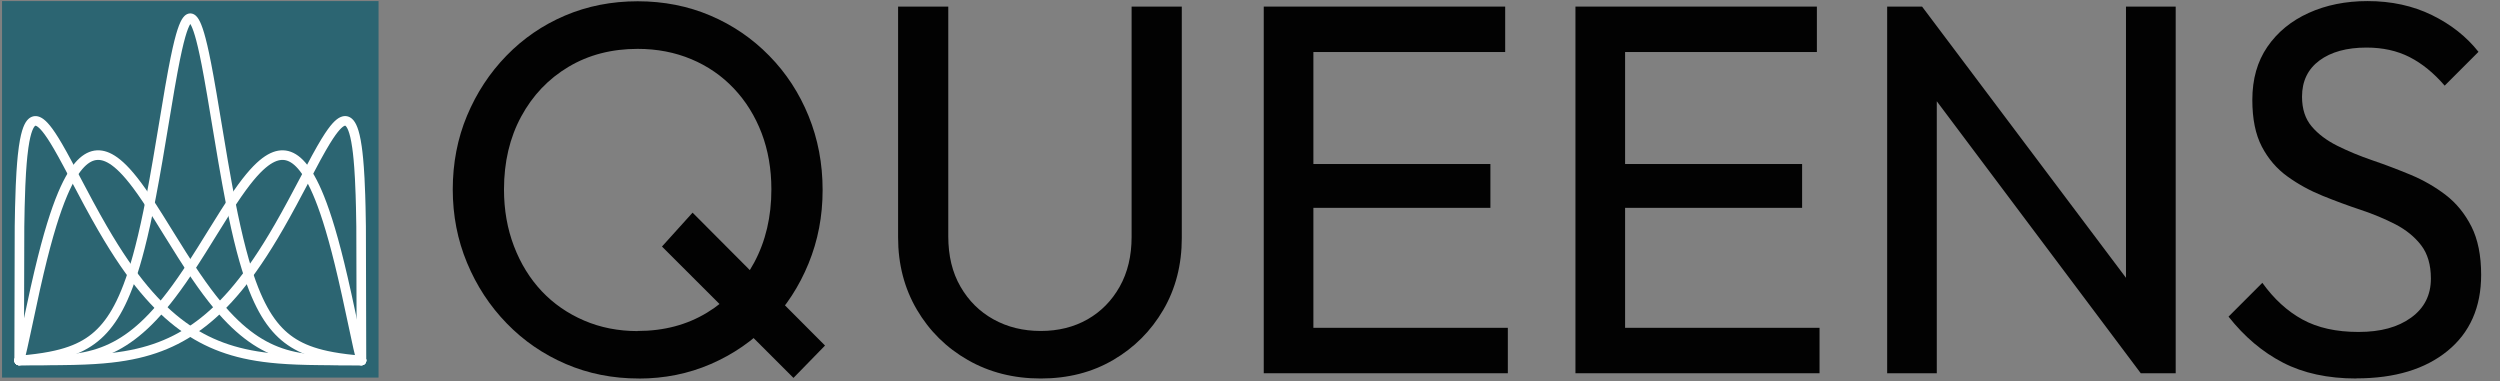 <?xml version="1.0" encoding="UTF-8" standalone="no"?>
<svg
   id="Layer_1"
   version="1.1"
   viewBox="0 0 404.47 61.64"
   sodipodi:docname="queens_text.svg"
   inkscape:version="1.2.2 (b0a8486541, 2022-12-01)"
   xmlns:inkscape="http://www.inkscape.org/namespaces/inkscape"
   xmlns:sodipodi="http://sodipodi.sourceforge.net/DTD/sodipodi-0.dtd"
   xmlns="http://www.w3.org/2000/svg"
   xmlns:svg="http://www.w3.org/2000/svg">
  <rect x="0" y="0" width="404.47" height="61.64" fill="#808080" stroke="none"/>
  <sodipodi:namedview
     id="namedview100"
     pagecolor="#ffffff"
     bordercolor="#000000"
     borderopacity="0.25"
     inkscape:showpageshadow="2"
     inkscape:pageopacity="0.0"
     inkscape:pagecheckerboard="0"
     inkscape:deskcolor="#d1d1d1"
     showgrid="false"
     inkscape:zoom="3.2388063"
     inkscape:cx="182.78339"
     inkscape:cy="92.781096"
     inkscape:window-width="1854"
     inkscape:window-height="1011"
     inkscape:window-x="66"
     inkscape:window-y="32"
     inkscape:window-maximized="1"
     inkscape:current-layer="Layer_1" />
  <!-- Generator: Adobe Illustrator 29.0.0, SVG Export Plug-In . SVG Version: 2.1.0 Build 186)  -->
  <defs
     id="defs70">
    <style
       id="style68">
      .st0 {
        fill: #020202;
      }

      .st1 {
        isolation: isolate;
      }

      .st2 {
        fill: none;
        stroke-linecap: round;
        stroke-width: 1.87px;
      }

      .st2, .st3 {
        stroke: #fff;
      }

      .st3 {
        fill: #2c6572;
        fill-opacity: .95;
        stroke-miterlimit: 2.48;
        stroke-opacity: 0;
        stroke-width: .83px;
      }
    </style>
    <clipPath
       id="p72f46b56bd">
      <rect
         x="0"
         y="0"
         width="432"
         height="432"
         id="rect2433" />
    </clipPath>
    <clipPath
       id="clipPath3350">
      <rect
         x="0"
         y="0"
         width="432"
         height="432"
         id="rect3348" />
    </clipPath>
    <clipPath
       id="clipPath3354">
      <rect
         x="0"
         y="0"
         width="432"
         height="432"
         id="rect3352" />
    </clipPath>
    <clipPath
       id="clipPath3358">
      <rect
         x="0"
         y="0"
         width="432"
         height="432"
         id="rect3356" />
    </clipPath>
    <clipPath
       id="clipPath3362">
      <rect
         x="0"
         y="0"
         width="432"
         height="432"
         id="rect3360" />
    </clipPath>
  </defs>
  <g
     id="text1308-6"
     class="st1"
     transform="translate(0,-0.434)">
    <g
       class="st1"
       id="g86">
      <g
         id="g84">
        <path
           class="st0"
           d="m 103.34,61.67 c -4.22,0 -8.15,-0.78 -11.8,-2.35 -3.65,-1.57 -6.84,-3.76 -9.57,-6.58 -2.74,-2.82 -4.87,-6.08 -6.41,-9.79 -1.54,-3.7 -2.31,-7.66 -2.31,-11.88 0,-4.22 0.77,-8.25 2.31,-11.92 1.54,-3.68 3.66,-6.91 6.37,-9.7 2.71,-2.79 5.87,-4.96 9.49,-6.5 3.62,-1.54 7.54,-2.31 11.75,-2.31 4.21,0 8.13,0.77 11.75,2.31 3.62,1.54 6.8,3.71 9.53,6.5 2.74,2.79 4.86,6.04 6.37,9.75 1.51,3.71 2.27,7.69 2.27,11.97 0,4.28 -0.76,8.18 -2.27,11.88 -1.51,3.7 -3.62,6.95 -6.33,9.74 -2.71,2.79 -5.87,4.97 -9.49,6.54 -3.62,1.57 -7.51,2.35 -11.67,2.35 z m -0.17,-7.69 c 4.22,0 7.95,-0.98 11.2,-2.95 3.25,-1.97 5.8,-4.67 7.65,-8.12 1.85,-3.45 2.78,-7.39 2.78,-11.84 0,-3.3 -0.53,-6.34 -1.58,-9.1 -1.06,-2.76 -2.55,-5.17 -4.49,-7.22 -1.94,-2.05 -4.23,-3.63 -6.88,-4.74 -2.65,-1.11 -5.54,-1.67 -8.68,-1.67 -4.22,0 -7.95,0.97 -11.2,2.91 -3.25,1.94 -5.8,4.62 -7.65,8.04 -1.85,3.42 -2.78,7.35 -2.78,11.8 0,3.31 0.54,6.37 1.62,9.19 1.08,2.82 2.58,5.24 4.49,7.27 1.91,2.02 4.19,3.6 6.84,4.74 2.65,1.14 5.54,1.71 8.68,1.71 z m 25.21,7.6 C 121.29,54.49 114.2,47.4 107.1,40.32 c 1.65,-1.83 3.3,-3.65 4.95,-5.48 7.14,7.17 14.29,14.33 21.43,21.5 -1.7,1.75 -3.41,3.49 -5.11,5.24 z"
           id="path72" />
        <path
           class="st0"
           d="m 168.38,61.67 c -4.39,0 -8.32,-1 -11.8,-2.99 -3.48,-1.99 -6.23,-4.72 -8.25,-8.16 -2.02,-3.45 -3.03,-7.34 -3.03,-11.67 V 1.5 h 8.12 v 37.18 c 0,3.14 0.65,5.84 1.97,8.12 1.31,2.28 3.09,4.05 5.34,5.3 2.25,1.25 4.8,1.88 7.65,1.88 2.85,0 5.37,-0.63 7.57,-1.88 2.19,-1.25 3.93,-3.02 5.21,-5.3 1.28,-2.28 1.92,-4.96 1.92,-8.03 V 1.5 h 8.12 v 37.44 c 0,4.33 -1,8.21 -2.99,11.62 -2,3.42 -4.7,6.13 -8.12,8.12 -3.42,2 -7.32,2.99 -11.71,2.99 z"
           id="path74" />
        <path
           class="st0"
           d="M 204.46,60.82 V 1.5 h 8.03 V 60.82 Z M 209.93,8.85 V 1.5 h 33.59 v 7.35 z m 0,25.21 v -7.09 h 31.2 v 7.09 z m 0,26.76 v -7.35 h 34.02 v 7.35 z"
           id="path76" />
        <path
           class="st0"
           d="M 254.89,60.82 V 1.5 h 8.03 V 60.82 Z M 260.36,8.85 V 1.5 h 33.59 v 7.35 z m 0,25.21 v -7.09 h 31.2 v 7.09 z m 0,26.76 v -7.35 h 34.02 v 7.35 z"
           id="path78" />
        <path
           class="st0"
           d="M 305.32,60.82 V 1.5 h 5.64 l 2.39,9.4 v 49.92 h -8.04 z m 41.03,0 -36.41,-48.55 1.03,-10.77 36.5,48.55 -1.11,10.77 z m 0,0 -2.39,-8.8 V 1.5 H 352 v 59.32 h -5.64 z"
           id="path80" />
        <path
           class="st0"
           d="m 381.23,61.67 c -4.62,0 -8.58,-0.86 -11.88,-2.57 -3.31,-1.71 -6.24,-4.19 -8.8,-7.44 l 5.47,-5.47 c 1.88,2.62 4.05,4.6 6.5,5.94 2.45,1.34 5.47,2.01 9.06,2.01 3.59,0 6.37,-0.77 8.5,-2.31 2.14,-1.54 3.21,-3.65 3.21,-6.33 0,-2.22 -0.53,-4.02 -1.58,-5.39 -1.06,-1.37 -2.44,-2.49 -4.15,-3.38 -1.71,-0.88 -3.59,-1.67 -5.64,-2.35 -2.05,-0.68 -4.1,-1.44 -6.15,-2.27 -2.05,-0.83 -3.95,-1.87 -5.68,-3.12 -1.74,-1.25 -3.12,-2.86 -4.15,-4.83 -1.03,-1.97 -1.54,-4.49 -1.54,-7.57 0,-3.36 0.81,-6.22 2.44,-8.59 1.63,-2.37 3.85,-4.19 6.67,-5.47 2.82,-1.28 6,-1.92 9.53,-1.92 3.87,0 7.35,0.76 10.43,2.27 3.08,1.51 5.58,3.49 7.52,5.94 l -5.47,5.47 c -1.77,-2.05 -3.66,-3.59 -5.68,-4.62 -2.02,-1.03 -4.35,-1.54 -6.97,-1.54 -3.19,0 -5.73,0.7 -7.61,2.09 -1.88,1.4 -2.82,3.35 -2.82,5.86 0,2 0.53,3.6 1.58,4.83 1.05,1.23 2.44,2.27 4.15,3.12 1.71,0.85 3.6,1.64 5.68,2.35 2.08,0.71 4.15,1.5 6.2,2.35 2.05,0.86 3.93,1.94 5.64,3.25 1.71,1.31 3.09,3.01 4.15,5.09 1.05,2.08 1.58,4.69 1.58,7.82 0,5.24 -1.81,9.35 -5.43,12.31 -3.62,2.96 -8.53,4.45 -14.75,4.45 z"
           id="path82" />
      </g>
    </g>
  </g>
  <g
     id="figure_1"
     style="stroke-linecap:butt;stroke-linejoin:round"
     transform="matrix(0.141,0,0,0.141,0.332,0.176)">
    <g
       id="patch_1"
       style="stroke-linecap:butt;stroke-linejoin:round">
      <path
         d="M 0,432 H 432 V 0 H 0 Z"
         style="fill:#2c6572;stroke-linecap:butt;stroke-linejoin:round"
         id="path2413" />
    </g>
    <g
       id="axes_1"
       style="stroke-linecap:butt;stroke-linejoin:round">
      <g
         id="line2d_1"
         style="stroke-linecap:butt;stroke-linejoin:round">
        <path
           d="m 19.636,412.364 45.556,-0.109 16.887,-0.271 12.96,-0.421 10.996,-0.569 9.818,-0.723 9.033,-0.885 8.247,-1.025 7.855,-1.199 7.462,-1.365 7.069,-1.521 6.676,-1.659 6.676,-1.895 6.284,-2.016 6.284,-2.259 5.891,-2.353 5.891,-2.595 5.891,-2.85 5.498,-2.903 5.498,-3.149 5.498,-3.405 5.498,-3.673 5.498,-3.951 5.498,-4.239 5.498,-4.538 5.498,-4.845 5.498,-5.162 5.498,-5.486 5.498,-5.818 5.498,-6.157 5.498,-6.5 5.498,-6.848 5.498,-7.197 5.498,-7.548 5.891,-8.474 5.891,-8.869 6.284,-9.886 6.284,-10.309 6.676,-11.389 7.069,-12.504 7.855,-14.351 10.211,-19.165 17.28,-32.507 5.891,-10.562 4.713,-7.995 3.927,-6.211 3.142,-4.572 2.749,-3.633 2.356,-2.779 1.964,-2.033 1.964,-1.731 1.571,-1.132 1.571,-0.872 1.571,-0.574 1.178,-0.207 1.178,0.01 1.178,0.255 1.178,0.533 1.178,0.852 1.178,1.219 1.178,1.647 1.178,2.152 1.178,2.759 1.178,3.501 1.178,4.434 1.178,5.643 1.178,7.286 0.785,6.114 0.785,7.523 0.785,9.543 0.785,12.737 0.785,18.747 0.393,14.09 0.393,22.148 0.393,153.693 v 0"
           clip-path="url(#p72f46b56bd)"
           style="fill:none;stroke:#ffffff;stroke-width:11;stroke-linecap:round;stroke-linejoin:round"
           id="path2416" />
      </g>
      <g
         id="line2d_2"
         style="stroke-linecap:butt;stroke-linejoin:round">
        <path
           d="m 19.636,412.364 0.393,-153.693 0.393,-22.148 0.785,-24.533 0.785,-15.186 0.785,-10.934 0.785,-8.433 1.178,-9.669 1.178,-7.286 1.178,-5.643 1.178,-4.434 1.178,-3.501 1.178,-2.759 1.178,-2.152 1.178,-1.647 1.178,-1.219 1.178,-0.852 1.178,-0.533 1.178,-0.255 1.178,-0.01 1.178,0.207 1.178,0.401 1.571,0.801 1.571,1.07 1.964,1.664 1.964,1.976 2.356,2.721 2.749,3.577 3.142,4.521 3.535,5.524 3.927,6.555 5.105,8.997 6.284,11.551 10.996,20.772 12.96,24.36 8.247,15.034 7.462,13.135 6.676,11.312 6.284,10.231 6.284,9.805 5.891,8.791 5.891,8.394 5.891,7.993 5.498,7.097 5.498,6.748 5.498,6.402 5.498,6.059 5.498,5.723 5.498,5.393 5.498,5.071 5.498,4.756 5.498,4.451 5.498,4.156 5.498,3.87 5.498,3.595 5.498,3.331 5.498,3.077 5.498,2.835 5.891,2.781 5.891,2.529 5.891,2.291 6.284,2.197 6.284,1.958 6.676,1.838 6.676,1.606 7.069,1.47 7.462,1.317 7.855,1.153 8.247,0.983 9.033,0.845 9.818,0.687 10.996,0.538 12.567,0.384 15.709,0.243 22.385,0.101 23.171,0.007 v 0"
           clip-path="url(#p72f46b56bd)"
           style="fill:none;stroke:#ffffff;stroke-width:11;stroke-linecap:round;stroke-linejoin:round"
           id="path2419" />
      </g>
      <g
         id="line2d_3"
         style="stroke-linecap:butt;stroke-linejoin:round">
        <path
           d="m 19.636,412.364 29.062,-0.107 10.996,-0.265 8.64,-0.417 7.462,-0.57 6.676,-0.72 6.284,-0.895 5.891,-1.061 5.498,-1.209 5.498,-1.442 5.105,-1.567 5.105,-1.803 4.713,-1.888 4.713,-2.114 4.713,-2.352 4.713,-2.6 4.713,-2.857 4.713,-3.122 4.713,-3.394 4.713,-3.671 4.713,-3.953 4.713,-4.237 4.713,-4.522 5.105,-5.22 5.105,-5.551 5.105,-5.876 5.498,-6.682 5.498,-7.035 5.891,-7.909 6.284,-8.828 6.676,-9.779 7.462,-11.346 8.64,-13.564 12.96,-20.827 13.745,-21.996 7.855,-12.143 6.284,-9.306 5.498,-7.741 4.713,-6.267 4.32,-5.395 3.927,-4.574 3.927,-4.223 3.535,-3.47 3.142,-2.798 3.142,-2.508 2.749,-1.941 2.749,-1.69 2.749,-1.425 2.749,-1.146 2.356,-0.75 2.356,-0.526 2.356,-0.293 2.356,-0.05 2.356,0.201 2.356,0.461 2.356,0.73 2.356,1.008 2.356,1.296 2.356,1.592 2.356,1.897 2.356,2.21 2.356,2.532 2.356,2.863 2.356,3.201 2.356,3.547 2.749,4.586 2.749,5.079 2.749,5.582 2.749,6.095 2.749,6.617 2.749,7.145 3.142,8.819 3.142,9.521 3.142,10.223 3.535,12.335 3.535,13.201 3.535,14.038 3.927,16.519 4.32,19.163 5.498,25.51 7.462,34.701 2.356,9.852 1.178,4.123 0.393,0.978 v 0"
           clip-path="url(#p72f46b56bd)"
           style="fill:none;stroke:#ffffff;stroke-width:11;stroke-linecap:round;stroke-linejoin:round"
           id="path2422" />
      </g>
      <g
         id="line2d_4"
         style="stroke-linecap:butt;stroke-linejoin:round">
        <path
           d="m 19.636,412.364 0.785,-2.239 1.178,-4.403 1.964,-8.312 3.535,-16.191 10.996,-51.097 4.32,-18.805 3.927,-16.14 3.535,-13.671 3.535,-12.819 3.535,-11.944 3.142,-9.872 3.142,-9.169 3.142,-8.47 3.142,-7.777 2.749,-6.243 2.749,-5.728 2.749,-5.222 2.749,-4.726 2.749,-4.241 2.356,-3.258 2.356,-2.918 2.356,-2.587 2.356,-2.263 2.356,-1.948 2.356,-1.642 2.356,-1.344 2.356,-1.056 2.356,-0.776 2.356,-0.505 2.356,-0.243 2.356,0.009 2.356,0.253 2.356,0.487 2.356,0.713 2.356,0.93 2.749,1.347 2.749,1.615 2.749,1.87 3.142,2.432 3.142,2.727 3.535,3.396 3.535,3.717 3.927,4.473 4.32,5.296 4.32,5.644 5.105,7.058 5.498,7.994 6.284,9.53 7.855,12.331 12.96,20.84 13.745,21.983 8.64,13.394 7.069,10.572 6.676,9.592 6.284,8.63 5.891,7.707 5.498,6.835 5.498,6.474 5.105,5.677 5.105,5.348 5.105,5.015 4.713,4.332 4.713,4.047 4.713,3.765 4.713,3.486 4.713,3.212 4.713,2.944 4.713,2.685 4.713,2.434 4.713,2.192 4.713,1.962 5.105,1.879 5.105,1.638 5.105,1.413 5.498,1.289 5.891,1.139 5.891,0.915 6.284,0.759 7.069,0.627 7.855,0.468 9.425,0.324 11.782,0.169 21.993,0.041 h 0.785 v 0"
           clip-path="url(#p72f46b56bd)"
           style="fill:none;stroke:#ffffff;stroke-width:11;stroke-linecap:round;stroke-linejoin:round"
           id="path2425" />
      </g>
      <g
         id="line2d_5"
         style="stroke-linecap:butt;stroke-linejoin:round">
        <path
           d="M 19.636,412.364 30.24,411.37 l 9.033,-1.061 8.247,-1.19 7.462,-1.307 6.676,-1.399 5.891,-1.453 5.498,-1.578 5.105,-1.693 4.713,-1.791 4.32,-1.864 4.32,-2.11 3.927,-2.162 3.927,-2.427 3.535,-2.441 3.535,-2.716 3.535,-3.024 3.142,-2.977 3.142,-3.28 3.142,-3.616 3.142,-3.988 2.749,-3.825 2.749,-4.169 2.749,-4.544 2.749,-4.952 2.749,-5.395 2.749,-5.875 2.749,-6.393 2.749,-6.952 2.749,-7.55 2.749,-8.189 2.749,-8.866 2.749,-9.58 2.749,-10.325 3.142,-12.744 3.142,-13.773 3.142,-14.803 3.535,-17.851 3.535,-19.031 3.927,-22.333 5.498,-32.712 8.247,-49.223 3.535,-19.708 2.749,-14.156 2.356,-11.057 1.964,-8.306 1.964,-7.367 1.571,-5.151 1.571,-4.441 1.571,-3.692 1.178,-2.256 1.178,-1.803 1.178,-1.341 0.785,-0.633 0.785,-0.423 0.785,-0.212 h 0.785 l 0.785,0.212 0.785,0.423 0.785,0.633 1.178,1.341 1.178,1.803 1.178,2.256 1.178,2.697 1.571,4.257 1.571,4.978 1.571,5.654 1.964,7.943 1.964,8.819 2.356,11.584 2.749,14.647 3.535,20.143 5.498,32.886 7.462,44.487 4.32,24.376 3.535,18.78 3.535,17.575 3.142,14.547 3.142,13.514 3.142,12.49 3.142,11.492 2.749,9.27 2.749,8.571 2.749,7.91 2.749,7.289 2.749,6.707 2.749,6.166 2.749,5.665 2.749,5.201 2.749,4.773 2.749,4.38 3.142,4.565 3.142,4.137 3.142,3.751 3.142,3.402 3.142,3.087 3.142,2.803 3.535,2.848 3.535,2.559 3.535,2.302 3.927,2.291 3.927,2.042 4.32,1.994 4.713,1.913 4.713,1.677 5.105,1.587 5.498,1.482 5.891,1.366 6.676,1.317 7.462,1.232 8.247,1.124 9.033,1.004 8.247,0.751 v 0"
           clip-path="url(#p72f46b56bd)"
           style="fill:none;stroke:#ffffff;stroke-width:11;stroke-linecap:round;stroke-linejoin:round"
           id="path2428" />
      </g>
    </g>
  </g>
</svg>
